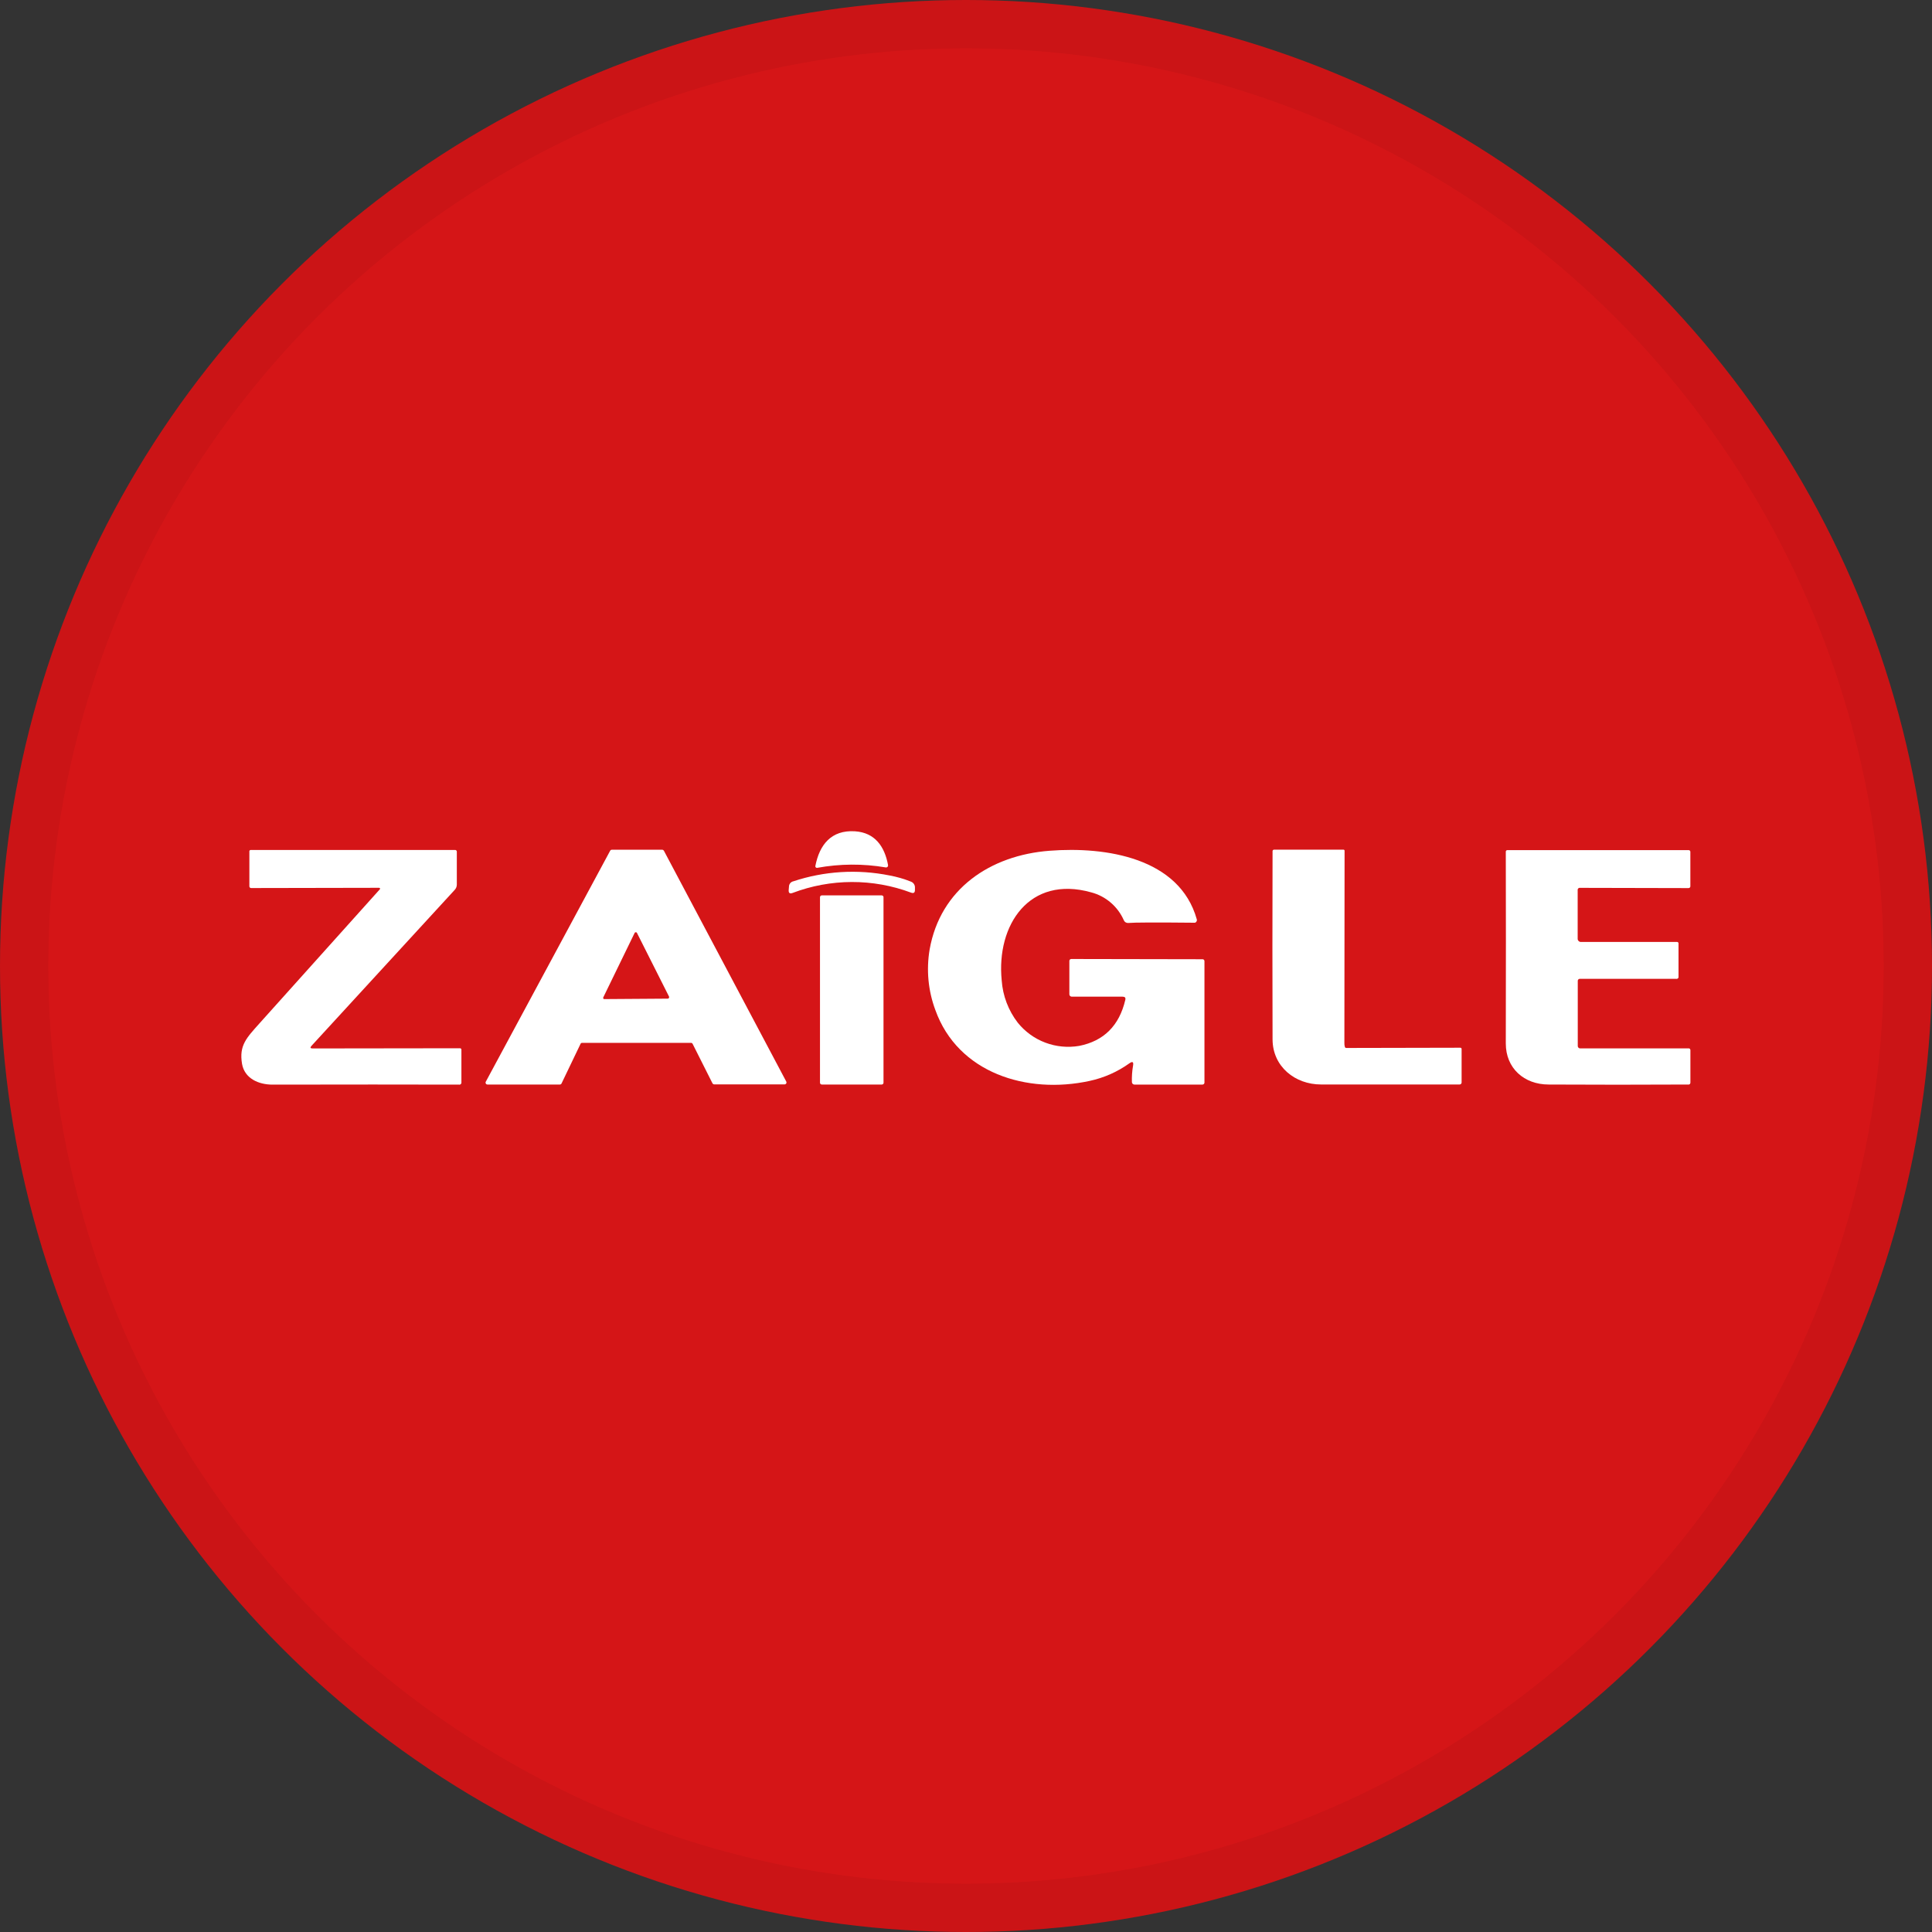 <svg width="40" height="40" viewBox="0 0 40 40" fill="none" xmlns="http://www.w3.org/2000/svg">
<rect x="0" y="0" width="40" height="40" fill="#333333" stroke="none"/>
<circle cx="20" cy="20" r="20" fill="#D51517"/>
<path d="M17.701 17.211C18.118 17.238 18.316 17.53 18.386 17.91C18.387 17.915 18.387 17.921 18.386 17.926C18.385 17.932 18.383 17.937 18.38 17.942C18.377 17.946 18.373 17.95 18.368 17.953C18.363 17.956 18.358 17.958 18.353 17.959H18.338C17.868 17.879 17.387 17.882 16.918 17.968C16.91 17.969 16.901 17.967 16.895 17.962C16.888 17.957 16.883 17.95 16.881 17.942C16.881 17.938 16.881 17.934 16.881 17.93C16.966 17.491 17.209 17.18 17.701 17.211Z" fill="white"/>
<path d="M7.845 18.381L5.197 18.386C5.188 18.386 5.179 18.382 5.173 18.375C5.166 18.369 5.163 18.36 5.163 18.351V17.631C5.162 17.626 5.162 17.622 5.164 17.617C5.165 17.613 5.168 17.609 5.171 17.606C5.174 17.603 5.178 17.6 5.183 17.599C5.187 17.597 5.191 17.597 5.196 17.598H9.417C9.422 17.597 9.428 17.597 9.433 17.599C9.439 17.601 9.444 17.604 9.448 17.608C9.452 17.612 9.455 17.617 9.457 17.622C9.458 17.628 9.459 17.633 9.458 17.639V18.314C9.458 18.354 9.443 18.393 9.416 18.422L6.45 21.652C6.416 21.689 6.424 21.707 6.474 21.707L9.52 21.703C9.525 21.703 9.529 21.703 9.533 21.704C9.538 21.706 9.542 21.708 9.545 21.711C9.548 21.715 9.55 21.718 9.552 21.723C9.553 21.727 9.553 21.732 9.553 21.736V22.409C9.554 22.416 9.553 22.422 9.551 22.428C9.549 22.434 9.545 22.44 9.541 22.445C9.536 22.449 9.531 22.453 9.525 22.455C9.518 22.457 9.512 22.457 9.506 22.456C8.422 22.453 7.134 22.453 5.642 22.456C5.353 22.456 5.064 22.329 5.011 22.026C4.947 21.643 5.104 21.488 5.372 21.188C6.218 20.244 7.049 19.319 7.863 18.413C7.867 18.41 7.869 18.405 7.869 18.4C7.869 18.395 7.867 18.39 7.863 18.386C7.861 18.384 7.858 18.383 7.855 18.382C7.852 18.381 7.848 18.381 7.845 18.381Z" fill="white"/>
<path d="M12.016 21.619L11.626 22.432C11.623 22.439 11.618 22.444 11.612 22.448C11.606 22.452 11.598 22.454 11.591 22.454H10.092C10.087 22.454 10.082 22.453 10.077 22.451C10.072 22.449 10.068 22.447 10.064 22.443C10.06 22.439 10.058 22.435 10.056 22.43C10.054 22.426 10.053 22.421 10.053 22.415C10.053 22.409 10.054 22.403 10.057 22.397L12.633 17.613C12.636 17.607 12.641 17.602 12.647 17.598C12.653 17.595 12.661 17.593 12.668 17.593H13.71C13.717 17.593 13.724 17.595 13.73 17.598C13.736 17.602 13.741 17.607 13.745 17.613L16.279 22.393C16.281 22.398 16.283 22.402 16.283 22.408C16.284 22.413 16.283 22.418 16.282 22.423C16.28 22.428 16.278 22.432 16.275 22.436C16.271 22.44 16.267 22.444 16.263 22.446C16.257 22.449 16.251 22.451 16.244 22.451H14.787C14.779 22.451 14.772 22.448 14.766 22.445C14.76 22.441 14.755 22.435 14.751 22.429L14.34 21.612C14.337 21.606 14.332 21.6 14.326 21.596C14.319 21.593 14.312 21.591 14.305 21.591H12.048C12.04 21.592 12.033 21.595 12.028 21.6C12.022 21.605 12.018 21.611 12.016 21.619ZM12.491 20.648C12.487 20.654 12.487 20.662 12.489 20.669C12.492 20.676 12.497 20.681 12.503 20.685C12.507 20.686 12.511 20.686 12.515 20.685L13.825 20.676C13.832 20.676 13.839 20.673 13.845 20.668C13.85 20.663 13.853 20.656 13.853 20.648C13.854 20.644 13.854 20.64 13.853 20.636L13.188 19.316C13.187 19.312 13.184 19.31 13.182 19.307C13.179 19.305 13.176 19.303 13.172 19.302C13.169 19.301 13.165 19.3 13.162 19.301C13.158 19.301 13.154 19.302 13.151 19.304C13.146 19.306 13.142 19.311 13.139 19.316L12.491 20.648Z" fill="white"/>
<path d="M27.845 21.679C27.847 21.684 27.851 21.688 27.856 21.692C27.86 21.695 27.866 21.697 27.872 21.697L30.235 21.692C30.239 21.692 30.242 21.692 30.245 21.694C30.248 21.695 30.251 21.697 30.254 21.699C30.256 21.702 30.258 21.704 30.259 21.708C30.261 21.711 30.261 21.714 30.261 21.718V22.412C30.261 22.423 30.257 22.434 30.249 22.441C30.241 22.449 30.231 22.453 30.22 22.453C29.24 22.453 28.284 22.453 27.35 22.453C26.814 22.453 26.349 22.084 26.347 21.52C26.343 20.291 26.343 18.992 26.347 17.623C26.346 17.619 26.347 17.614 26.349 17.611C26.35 17.607 26.352 17.603 26.355 17.601C26.358 17.598 26.362 17.595 26.365 17.594C26.369 17.592 26.373 17.591 26.377 17.591H27.815C27.821 17.591 27.827 17.594 27.832 17.598C27.836 17.602 27.838 17.608 27.838 17.614C27.836 18.903 27.834 20.227 27.834 21.587C27.832 21.618 27.836 21.649 27.845 21.679Z" fill="white"/>
<path d="M32.664 18.431V19.438C32.664 19.455 32.671 19.471 32.683 19.483C32.695 19.495 32.711 19.502 32.728 19.502H34.722C34.726 19.502 34.73 19.503 34.733 19.504C34.737 19.506 34.741 19.508 34.744 19.511C34.746 19.514 34.749 19.517 34.75 19.521C34.752 19.525 34.752 19.529 34.752 19.533V20.223C34.753 20.229 34.752 20.235 34.75 20.241C34.748 20.246 34.745 20.251 34.741 20.255C34.736 20.26 34.731 20.263 34.725 20.265C34.72 20.267 34.714 20.267 34.708 20.266H32.706C32.695 20.266 32.685 20.271 32.678 20.278C32.67 20.286 32.666 20.296 32.666 20.306V21.657C32.666 21.67 32.671 21.682 32.68 21.691C32.689 21.701 32.702 21.706 32.715 21.706H34.957C34.963 21.705 34.968 21.705 34.974 21.707C34.979 21.709 34.984 21.711 34.987 21.715C34.991 21.719 34.994 21.724 34.996 21.729C34.998 21.734 34.998 21.74 34.998 21.745V22.411C34.998 22.417 34.998 22.423 34.996 22.428C34.994 22.434 34.991 22.439 34.987 22.444C34.983 22.448 34.977 22.451 34.972 22.453C34.966 22.455 34.96 22.455 34.954 22.454C33.962 22.459 32.998 22.459 32.064 22.454C31.553 22.454 31.175 22.115 31.176 21.603C31.179 20.134 31.179 18.812 31.176 17.638C31.175 17.633 31.176 17.628 31.177 17.623C31.179 17.618 31.182 17.614 31.185 17.61C31.189 17.607 31.193 17.604 31.198 17.602C31.203 17.601 31.208 17.6 31.212 17.601H34.956C34.961 17.6 34.967 17.601 34.972 17.602C34.978 17.604 34.983 17.607 34.987 17.611C34.991 17.615 34.994 17.62 34.996 17.626C34.997 17.631 34.998 17.637 34.997 17.642V18.345C34.998 18.351 34.997 18.357 34.995 18.362C34.993 18.367 34.99 18.372 34.986 18.376C34.983 18.38 34.978 18.383 34.972 18.385C34.967 18.387 34.961 18.387 34.956 18.387L32.714 18.382C32.707 18.381 32.7 18.381 32.694 18.383C32.687 18.385 32.681 18.389 32.676 18.394C32.671 18.399 32.668 18.405 32.666 18.411C32.663 18.418 32.663 18.425 32.664 18.431Z" fill="white"/>
<path d="M23.241 20.635H22.187C22.175 20.634 22.163 20.629 22.154 20.62C22.145 20.611 22.14 20.599 22.14 20.587V19.895C22.14 19.884 22.144 19.874 22.151 19.867C22.159 19.859 22.169 19.855 22.18 19.855L24.899 19.86C24.904 19.86 24.909 19.861 24.914 19.863C24.918 19.865 24.922 19.868 24.926 19.872C24.929 19.875 24.932 19.879 24.934 19.884C24.936 19.889 24.937 19.894 24.937 19.899V22.414C24.937 22.425 24.933 22.435 24.925 22.443C24.917 22.45 24.907 22.455 24.896 22.455H23.486C23.473 22.455 23.46 22.449 23.451 22.44C23.441 22.431 23.435 22.418 23.435 22.405C23.431 22.29 23.439 22.175 23.459 22.061C23.472 21.985 23.447 21.969 23.384 22.014C23.137 22.191 22.857 22.315 22.56 22.379C21.262 22.662 19.832 22.216 19.365 20.91C19.216 20.51 19.176 20.079 19.247 19.658C19.469 18.402 20.503 17.707 21.73 17.614C22.899 17.523 24.421 17.761 24.778 19.033C24.78 19.04 24.781 19.048 24.78 19.055C24.779 19.063 24.777 19.07 24.773 19.077C24.77 19.083 24.765 19.089 24.759 19.094C24.753 19.099 24.746 19.102 24.739 19.104C24.733 19.105 24.728 19.105 24.722 19.104C23.93 19.096 23.477 19.098 23.363 19.109C23.343 19.111 23.324 19.107 23.307 19.097C23.29 19.088 23.277 19.073 23.269 19.056C23.207 18.914 23.114 18.788 22.997 18.688C22.88 18.587 22.741 18.514 22.591 18.475C21.314 18.117 20.625 19.147 20.739 20.297C20.761 20.616 20.877 20.921 21.072 21.174C21.222 21.36 21.419 21.503 21.643 21.587C21.866 21.671 22.108 21.694 22.344 21.654C22.855 21.552 23.173 21.234 23.298 20.702C23.309 20.656 23.29 20.635 23.241 20.635Z" fill="white"/>
<path d="M16.408 18.488C16.352 18.509 16.325 18.489 16.329 18.429L16.335 18.356C16.335 18.33 16.345 18.306 16.36 18.286C16.377 18.266 16.399 18.252 16.424 18.247C17.065 18.034 17.752 17.992 18.415 18.125C18.567 18.153 18.715 18.195 18.859 18.253C18.884 18.262 18.906 18.279 18.921 18.301C18.936 18.323 18.944 18.349 18.943 18.376V18.424C18.943 18.482 18.918 18.501 18.862 18.481C18.07 18.185 17.198 18.188 16.408 18.488Z" fill="white"/>
<path d="M18.292 22.417C18.292 22.427 18.288 22.436 18.281 22.443C18.274 22.45 18.265 22.454 18.255 22.454H17.015C17.01 22.454 17.005 22.453 17 22.451C16.996 22.45 16.992 22.447 16.988 22.443C16.985 22.44 16.982 22.436 16.98 22.431C16.979 22.427 16.977 22.422 16.977 22.417V18.575C16.977 18.57 16.979 18.566 16.98 18.561C16.982 18.556 16.985 18.552 16.988 18.549C16.992 18.546 16.996 18.543 17 18.541C17.005 18.539 17.01 18.538 17.015 18.538H18.255C18.26 18.538 18.265 18.539 18.269 18.541C18.274 18.543 18.278 18.546 18.281 18.549C18.285 18.552 18.288 18.556 18.29 18.561C18.291 18.566 18.292 18.57 18.292 18.575V22.417Z" fill="white"/>
<circle cx="20" cy="20" r="19.5" stroke="black" stroke-opacity="0.05"/>
</svg>
